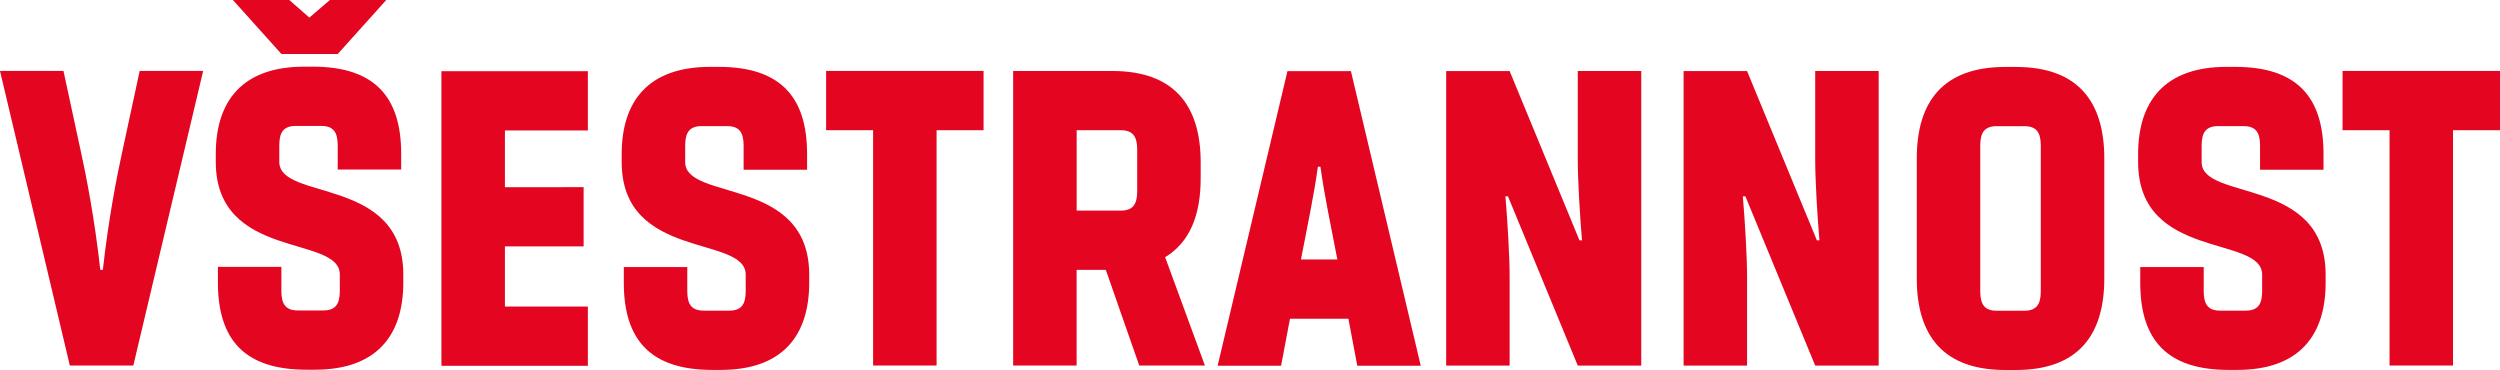 <?xml version="1.0" encoding="UTF-8" standalone="no"?>
<svg width="62.515mm" height="9.25mm" version="1.1" viewBox="0 0 62.515 9.25" xmlns="http://www.w3.org/2000/svg"><g transform="translate(7.812 -179.79)"><g fill="#e40521" stroke-width=".265px" aria-label="činovníci"><g stroke-width=".07px" aria-label="Všestrannost"><path d="m-6.066 188.93-1.746-7.366h1.587l0.434 2.011c0.138 0.624 0.349 1.714 0.487 2.963h0.064c0.138-1.249 0.349-2.339 0.487-2.963l0.434-2.011h1.587l-1.746 7.366z"/><path d="m-0.775 181.14-1.217-1.355h1.408l0.508 0.445 0.519-0.445h1.408l-1.217 1.355zm0.624 7.895c-1.545 0-2.212-0.751-2.212-2.18v-0.392h1.587v0.603c0 0.328 0.106 0.487 0.413 0.487h0.635c0.307 0 0.413-0.159 0.413-0.487v-0.413c0-0.995-3.101-0.349-3.101-2.815v-0.201c0-1.323 0.667-2.18 2.212-2.18h0.212c1.545 0 2.212 0.751 2.212 2.18v0.392h-1.587v-0.603c0-0.328-0.106-0.487-0.413-0.487h-0.635c-0.307 0-0.413 0.159-0.413 0.487v0.413c0 0.984 3.101 0.349 3.101 2.815v0.201c0 1.323-0.667 2.18-2.212 2.18z"/><path d="m6.782 184.47v1.482h-1.968v1.503h2.074v1.482h-3.662v-7.366h3.662v1.482h-2.074v1.418z"/><path d="m9.999 189.04c-1.545 0-2.212-0.751-2.212-2.18v-0.392h1.587v0.603c0 0.328 0.106 0.487 0.413 0.487h0.635c0.307 0 0.413-0.159 0.413-0.487v-0.413c0-0.995-3.101-0.349-3.101-2.815v-0.201c0-1.323 0.667-2.18 2.212-2.18h0.212c1.545 0 2.212 0.751 2.212 2.18v0.392h-1.587v-0.603c0-0.328-0.106-0.487-0.413-0.487h-0.635c-0.307 0-0.413 0.159-0.413 0.487v0.413c0 0.984 3.101 0.349 3.101 2.815v0.201c0 1.323-0.667 2.18-2.212 2.18z"/><path d="m14.021 188.93v-5.884h-1.175v-1.482h3.937v1.482h-1.175v5.884z"/><path d="m22.318 188.93-0.995-2.709c0.614-0.37 0.889-1.048 0.889-1.968v-0.402c0-1.429-0.667-2.286-2.212-2.286h-2.477v7.366h1.587v-2.392h0.73l0.836 2.392zm-3.207-5.884h1.101c0.307 0 0.413 0.159 0.413 0.487v1.037c0 0.328-0.106 0.487-0.413 0.487h-1.101z"/><path d="m24.445 187.76-0.222 1.175h-1.587l1.746-7.366h1.587l1.746 7.366h-1.587l-0.222-1.175zm1.185-1.482c-0.148-0.773-0.328-1.619-0.423-2.318h-0.064c-0.095 0.699-0.275 1.545-0.423 2.318z"/><path d="m31.684 185.8h0.064c-0.053-0.603-0.106-1.513-0.106-2.011v-2.223h1.587v7.366h-1.587l-1.746-4.233h-0.064c0.053 0.603 0.106 1.513 0.106 2.011v2.223h-1.587v-7.366h1.587z"/><path d="m37.621 185.8h0.064c-0.053-0.603-0.106-1.513-0.106-2.011v-2.223h1.587v7.366h-1.587l-1.746-4.233h-0.064c0.053 0.603 0.106 1.513 0.106 2.011v2.223h-1.587v-7.366h1.587z"/><path d="m40.119 183.75c0-1.429 0.667-2.286 2.212-2.286h0.265c1.545 0 2.212 0.857 2.212 2.286v3.006c0 1.429-0.667 2.286-2.212 2.286h-0.265c-1.545 0-2.212-0.857-2.212-2.286zm3.101-0.318c0-0.328-0.106-0.487-0.413-0.487h-0.688c-0.307 0-0.413 0.159-0.413 0.487v3.641c0 0.328 0.106 0.487 0.413 0.487h0.688c0.307 0 0.413-0.159 0.413-0.487z"/><path d="m47.919 189.04c-1.545 0-2.212-0.751-2.212-2.18v-0.392h1.587v0.603c0 0.328 0.106 0.487 0.413 0.487h0.635c0.307 0 0.413-0.159 0.413-0.487v-0.413c0-0.995-3.101-0.349-3.101-2.815v-0.201c0-1.323 0.667-2.18 2.212-2.18h0.212c1.545 0 2.212 0.751 2.212 2.18v0.392h-1.587v-0.603c0-0.328-0.106-0.487-0.413-0.487h-0.635c-0.307 0-0.413 0.159-0.413 0.487v0.413c0 0.984 3.101 0.349 3.101 2.815v0.201c0 1.323-0.667 2.18-2.212 2.18z"/><path d="m51.941 188.93v-5.884h-1.175v-1.482h3.937v1.482h-1.175v5.884z"/></g></g></g></svg>
